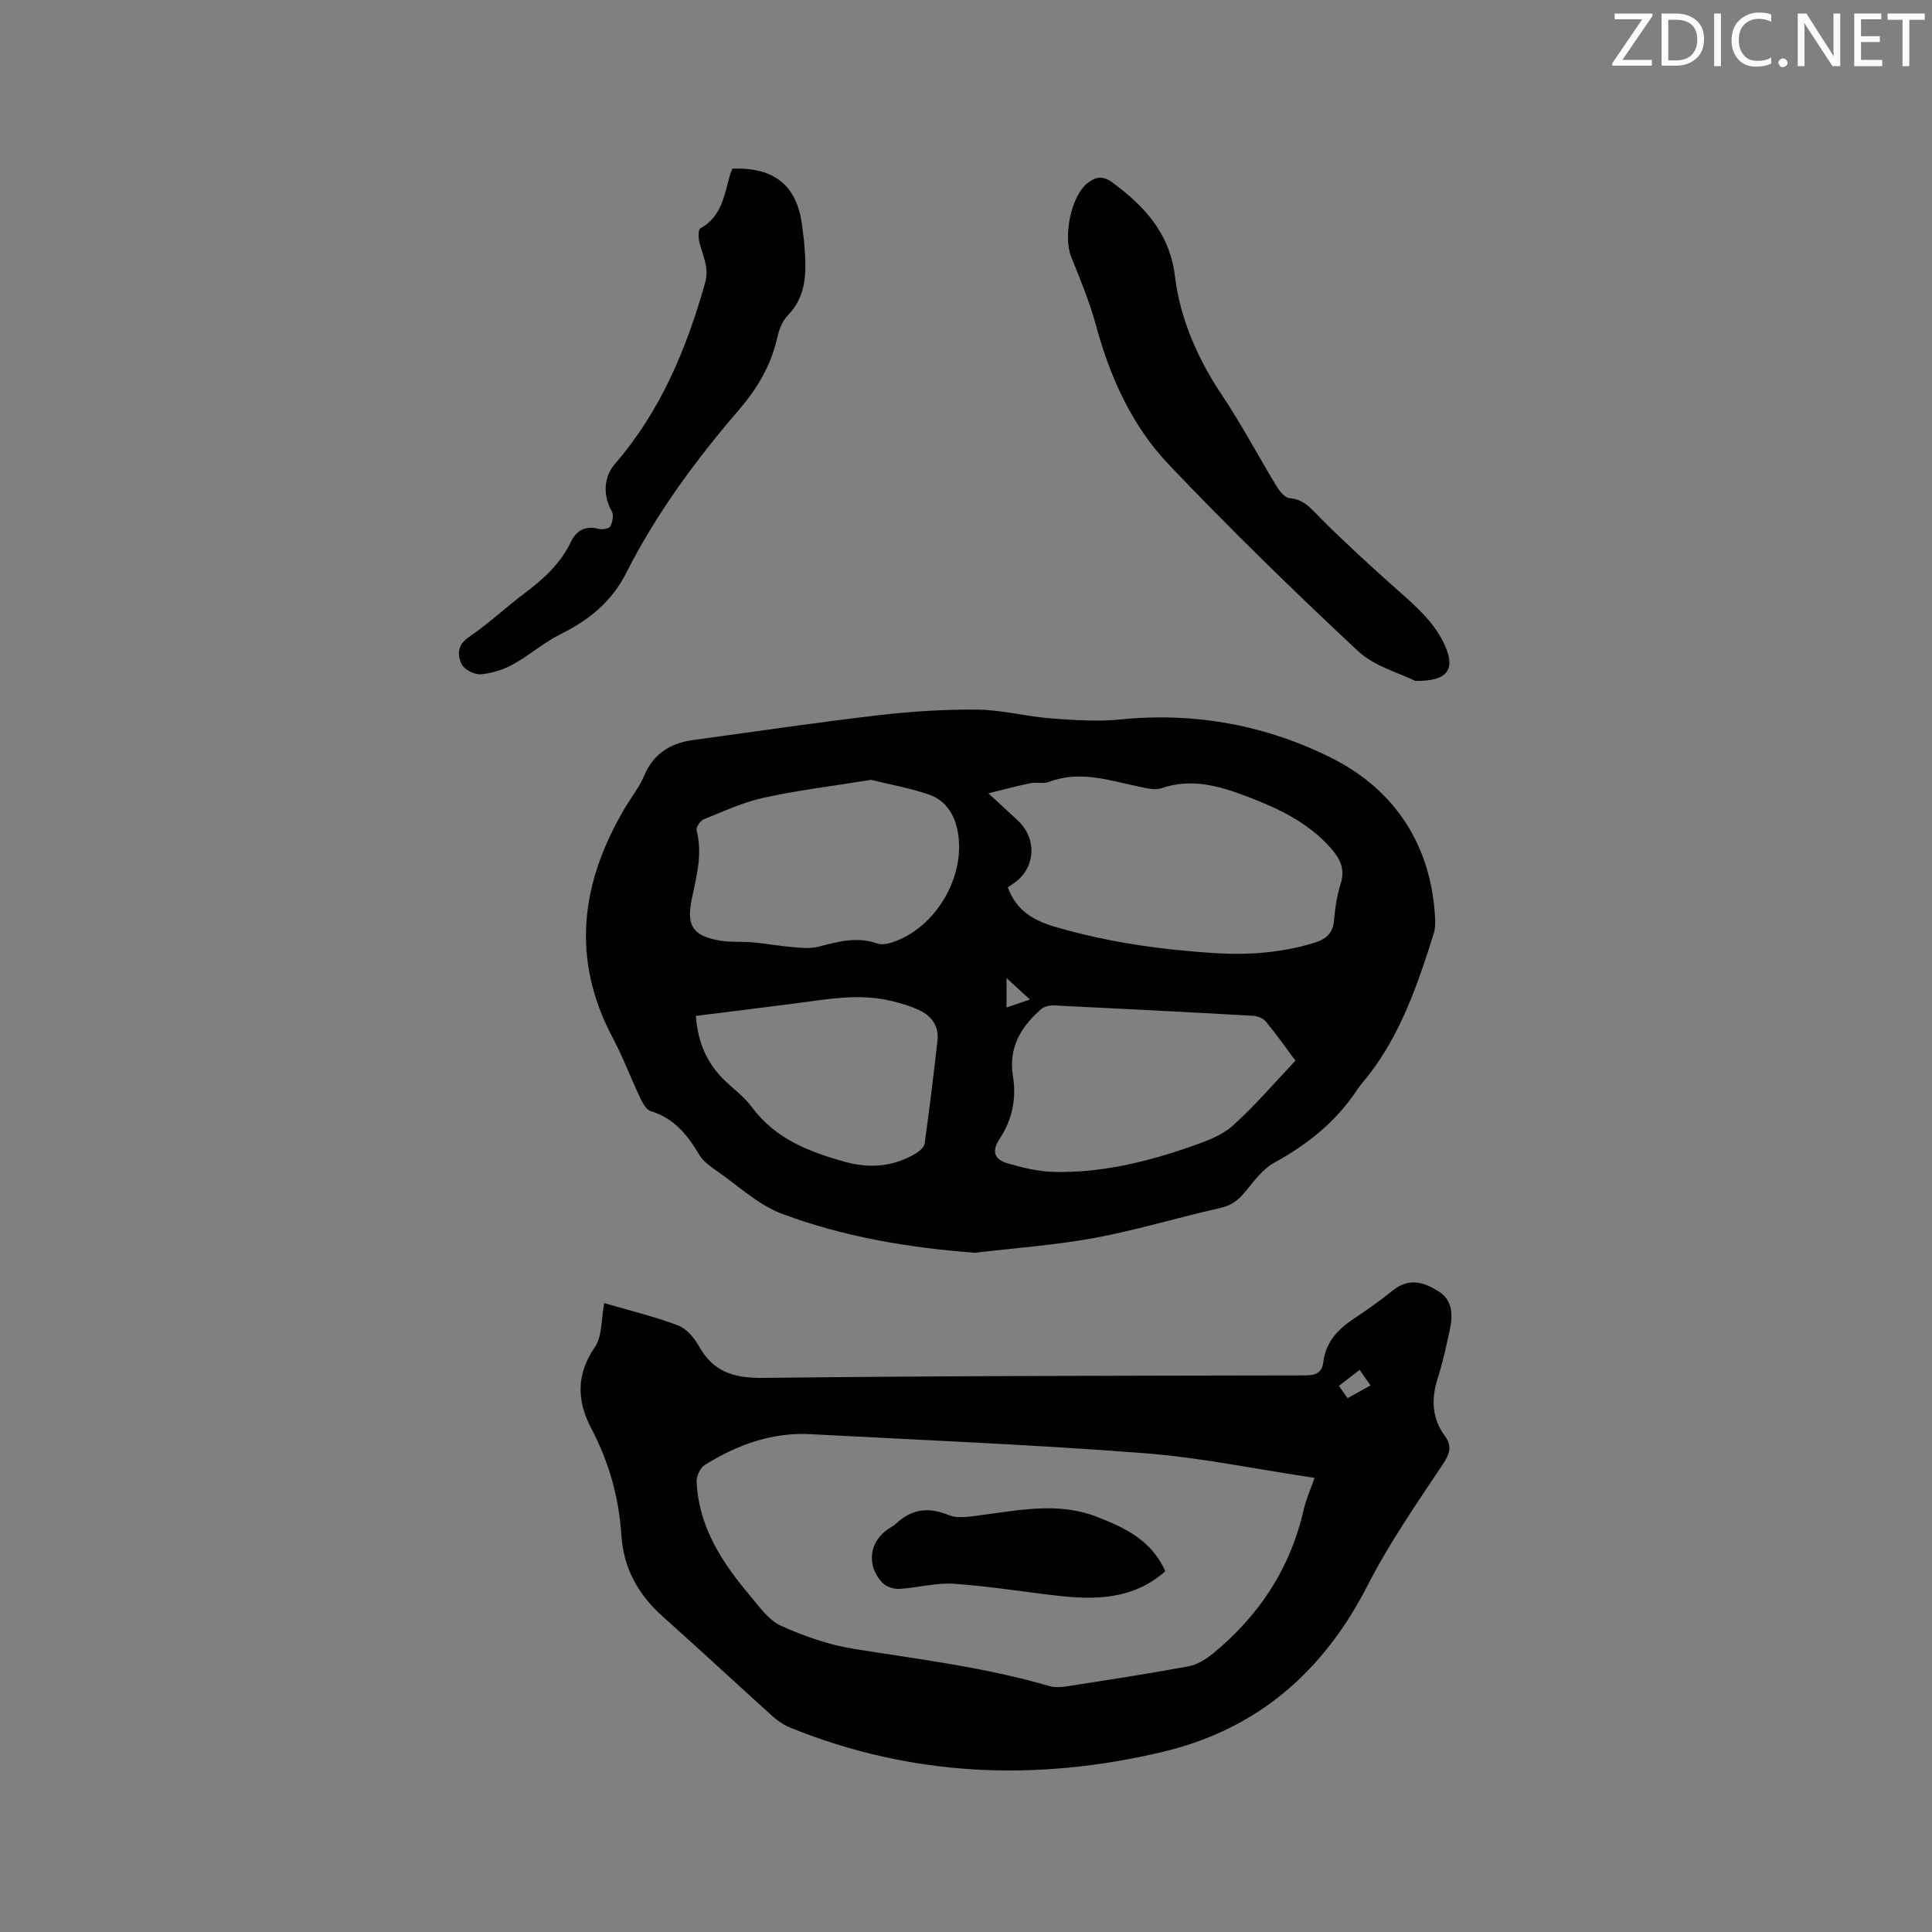 <svg enable-background="new 0 0 400 400" viewBox="0 0 400 400" xmlns="http://www.w3.org/2000/svg"><rect x="0" y="0" width="400" height="400" fill="#808080" stroke="none"/><path d="m201.82 259.37c-13.73-1.04-27.12-3.29-39.88-8.05-4.91-1.83-9.05-5.77-13.47-8.85-1.37-.95-2.87-2-3.69-3.38-2.43-4.11-5.23-7.58-10.07-9.05-.94-.28-1.69-1.73-2.2-2.8-1.94-4.1-3.53-8.38-5.65-12.37-8.75-16.46-6.58-32.25 2.58-47.69 1.3-2.19 2.93-4.22 3.91-6.54 1.94-4.6 5.43-6.78 10.14-7.42 12.79-1.74 25.56-3.65 38.38-5.14 6.81-.79 13.71-1.23 20.55-1.16 5.05.06 10.07 1.43 15.13 1.81 4.83.37 9.74.7 14.53.22 15.44-1.56 30.31 1.26 43.81 8.09 12.97 6.57 20.49 18.06 21.24 33.16.05 1.04 0 2.16-.31 3.15-3.25 10.29-6.7 20.5-13.42 29.2-.78 1.01-1.67 1.94-2.36 2.99-4.35 6.62-10.25 11.36-17.16 15.15-2.46 1.35-4.33 3.93-6.18 6.18-1.41 1.72-2.88 2.74-5.13 3.25-8.67 1.94-17.2 4.56-25.92 6.17-8.17 1.52-16.54 2.09-24.83 3.08zm6.84-75.64c1.79 4.89 5.44 6.88 9.79 8.16 10.73 3.15 21.72 4.71 32.85 5.43 7.03.46 13.95-.03 20.74-2.1 2.53-.77 3.94-1.99 4.17-4.75.21-2.52.59-5.09 1.36-7.49 1.03-3.23-.29-5.48-2.31-7.69-4.64-5.09-10.65-7.94-16.92-10.33-5.79-2.21-11.62-3.93-17.91-1.76-1.27.44-2.93.01-4.35-.28-6.27-1.28-12.44-3.52-18.94-1.02-1.12.43-2.55 0-3.78.25-2.69.55-5.35 1.27-8.73 2.1 2.57 2.37 4.37 4 6.14 5.67 4.03 3.81 3.61 9.91-.87 12.94-.44.28-.85.59-1.24.87zm-28.32-22.27c-7.8 1.26-15.05 2.14-22.16 3.69-4.28.93-8.37 2.83-12.46 4.47-.72.29-1.66 1.65-1.5 2.26 1.29 4.95-.04 9.64-1.02 14.39-1.11 5.4.26 7.49 5.8 8.46 2.27.4 4.64.16 6.96.38 2.73.25 5.43.76 8.16.98 1.79.15 3.71.35 5.4-.1 4.03-1.06 7.95-2.12 12.13-.65.89.31 2.1.08 3.06-.23 8.98-2.94 15.26-13.58 13.6-22.83-.67-3.73-2.56-6.65-6.15-7.84-3.97-1.32-8.12-2.07-11.82-2.98zm87.87 58.14c-2.14-2.87-4.02-5.56-6.11-8.08-.57-.69-1.74-1.16-2.67-1.21-13.75-.78-27.49-1.49-41.25-2.15-.85-.04-1.95.2-2.57.73-4.23 3.65-6.85 8.02-5.89 13.92.76 4.69-.15 9.04-2.79 13.03-1.6 2.42-1.15 4.2 1.65 5.01 3.12.9 6.38 1.7 9.6 1.78 9.86.24 19.33-2.08 28.56-5.31 2.96-1.04 6.17-2.19 8.43-4.21 4.57-4.08 8.57-8.8 13.04-13.51zm-124.14-9.27c.4 5.57 2.37 9.98 6.17 13.56 1.85 1.74 3.95 3.32 5.44 5.34 4.85 6.58 11.89 9.27 19.32 11.33 5.12 1.42 10.08.99 14.68-1.8.74-.45 1.66-1.25 1.76-1.99.98-7.13 1.87-14.28 2.66-21.44.31-2.85-1.22-4.97-3.68-6.14-1.98-.94-4.15-1.56-6.3-2.05-6.57-1.5-13.07-.22-19.58.62-6.81.89-13.62 1.71-20.47 2.57zm69.16-3.39c-1.83-1.68-3.19-2.93-4.84-4.44v6.09c1.63-.55 2.97-1.01 4.84-1.65z" fill="#010100"/><path d="m125.1 269.8c5.13 1.5 10.3 2.74 15.23 4.59 1.77.66 3.4 2.57 4.37 4.31 2.99 5.36 7.26 6.65 13.3 6.58 37.42-.44 74.85-.45 112.27-.52 2.21 0 3.44-.58 3.71-2.76.5-4.14 3.03-6.79 6.33-8.99 2.73-1.82 5.43-3.71 7.98-5.78 3.57-2.9 6.69-1.6 9.38.02 3.16 1.9 3.16 5.05 2.47 8.2-.72 3.31-1.42 6.64-2.46 9.85-1.38 4.3-1.26 8.28 1.47 12.01 1.54 2.1 1.02 3.67-.43 5.85-5.44 8.18-11.09 16.32-15.55 25.04-9.14 17.87-22.78 29.82-42.39 34.49-26.14 6.22-51.89 5.2-77.01-4.93-1.34-.54-2.64-1.37-3.72-2.34-7.64-6.88-15.16-13.9-22.84-20.74-5.09-4.53-8.12-10.02-8.56-16.81-.51-7.84-2.56-15.15-6.23-22.13-2.92-5.55-3.23-11.08.7-16.76 1.59-2.27 1.33-5.82 1.98-9.18zm147.06 36.18c-12.03-1.79-23.57-4.21-35.23-5.11-23.01-1.77-46.09-2.72-69.15-3.94-8-.43-15.2 2.23-21.87 6.38-.95.59-1.73 2.32-1.68 3.48.42 9.4 5.32 16.8 11.14 23.68 1.9 2.24 3.78 4.97 6.29 6.11 4.78 2.16 9.9 3.96 15.06 4.79 13.59 2.18 27.26 3.82 40.52 7.71 1.06.31 2.3.26 3.42.09 8.48-1.32 16.96-2.61 25.39-4.17 1.82-.34 3.65-1.48 5.11-2.68 9.51-7.81 15.97-17.57 18.73-29.67.49-2.13 1.4-4.15 2.27-6.67zm9.34-22.36c-1.57 1.21-2.86 2.21-4.29 3.31.66.94 1.18 1.67 1.79 2.54 1.65-.91 3.13-1.73 4.75-2.63-.87-1.23-1.46-2.08-2.25-3.22z" fill="#010100"/><path d="m293.01 140.97c-3.22-1.62-8.43-2.98-11.89-6.21-13.38-12.49-26.51-25.3-39.12-38.56-7.59-7.98-12.14-17.98-15.05-28.7-1.32-4.87-3.25-9.6-5.16-14.29-1.7-4.19-.08-12.59 3.38-15.31 1.56-1.23 3.07-1.64 5.08-.16 6.71 4.93 11.92 10.58 13 19.39 1.12 9.04 4.74 17.2 9.83 24.81 4.05 6.06 7.46 12.55 11.26 18.79.61 1 1.68 2.32 2.62 2.4 3.14.24 4.66 2.39 6.62 4.34 5.02 4.99 10.24 9.78 15.53 14.48 3.97 3.53 8 6.92 10.17 11.99 2 4.69.4 7.15-6.27 7.03z" fill="#010100"/><path d="m151.63 34.92c8.84-.33 13.51 3.61 14.47 12.07.14 1.26.35 2.52.44 3.79.4 5.21.65 10.32-3.46 14.55-1.11 1.14-1.8 2.92-2.15 4.53-1.27 5.75-4.13 10.56-7.93 14.98-9 10.46-17.14 21.5-23.4 33.88-2.9 5.74-7.65 9.68-13.47 12.54-3.48 1.71-6.47 4.39-9.88 6.27-2.02 1.11-4.41 1.89-6.69 2.07-1.31.11-3.41-.94-3.96-2.06-.95-1.92-.96-4 1.52-5.68 4.02-2.73 7.59-6.11 11.49-9.03 3.94-2.95 7.46-6.17 9.64-10.73 1.11-2.33 3.06-3.33 5.78-2.59.72.19 2.1-.08 2.35-.56.45-.88.72-2.33.28-3.1-1.82-3.21-1.74-7.05.66-9.81 9.43-10.89 14.8-23.77 18.66-37.46.88-3.11-.43-5.55-1.15-8.27-.26-.97-.31-2.77.17-3.03 4.41-2.41 4.94-6.84 6.11-10.97.13-.5.36-.96.52-1.39z" fill="#010100"/><path d="m241.27 325.31c-6.46 5.68-13.98 5.97-21.71 5.13-7.36-.8-14.69-2.04-22.07-2.54-3.73-.25-7.53.85-11.32 1.06-1.15.07-2.71-.44-3.48-1.26-3.38-3.61-2.74-8.51 1.26-11.17.53-.35 1.11-.65 1.57-1.08 3.26-3.06 6.73-3.49 10.93-1.76 1.87.77 4.36.3 6.52.02 8.07-1.02 16.09-2.8 24.13.33 5.83 2.27 11.31 4.85 14.17 11.27z" fill="#010100"/><g fill="#fbfafc"><path d="m342.2 3.2-6.3 9.2h6.1v1.2h-8.2v-.5l6.2-9.1h-5.7v-1.2h7.8v.4z"/><path d="m344 13.7v-10.9h3.1c1.6 0 3 .5 4.1 1.4 1.1 1 1.6 2.2 1.6 3.9s-.5 3-1.6 4-2.5 1.5-4.2 1.5h-3zm1.4-9.6v8.4h1.6c1.4 0 2.5-.4 3.2-1.1.8-.8 1.2-1.8 1.2-3.2s-.4-2.4-1.2-3.1-1.8-1-3.1-1z"/><path d="m356.3 2.8v10.9h-1.4v-10.9z"/><path d="m366.6 13.2c-.8.4-1.8.6-3 .6-1.6 0-2.8-.5-3.7-1.5s-1.4-2.3-1.4-3.9c0-1.7.5-3.2 1.6-4.2s2.4-1.6 4-1.6c1 0 1.9.1 2.6.4v1.5c-.8-.4-1.6-.6-2.6-.6-1.2 0-2.2.4-3 1.2s-1.1 1.9-1.1 3.3c0 1.3.4 2.3 1.1 3.1s1.6 1.1 2.8 1.1c1.1 0 2-.2 2.8-.7v1.3z"/><path d="m368.2 13c0-.3.1-.5.3-.6.2-.2.4-.3.6-.3.3 0 .5.1.7.3s.3.4.3.6-.1.5-.3.6c-.2.2-.4.3-.7.3s-.5-.1-.6-.3c-.2-.2-.3-.4-.3-.6z"/><path d="m381.1 13.7h-1.7l-5.5-8.4c-.2-.2-.3-.5-.4-.7 0 .2.1.8.1 1.5v7.6h-1.4v-10.9h1.8l5.3 8.3c.3.4.4.6.4.8 0-.3-.1-.8-.1-1.6v-7.5h1.4v10.9z"/><path d="m389.7 13.7h-5.8v-10.9h5.6v1.2h-4.2v3.5h3.9v1.2h-3.9v3.7h4.4z"/><path d="m398.4 4.1h-3.1v9.6h-1.4v-9.6h-3.1v-1.3h7.7v1.3z"/></g></svg>